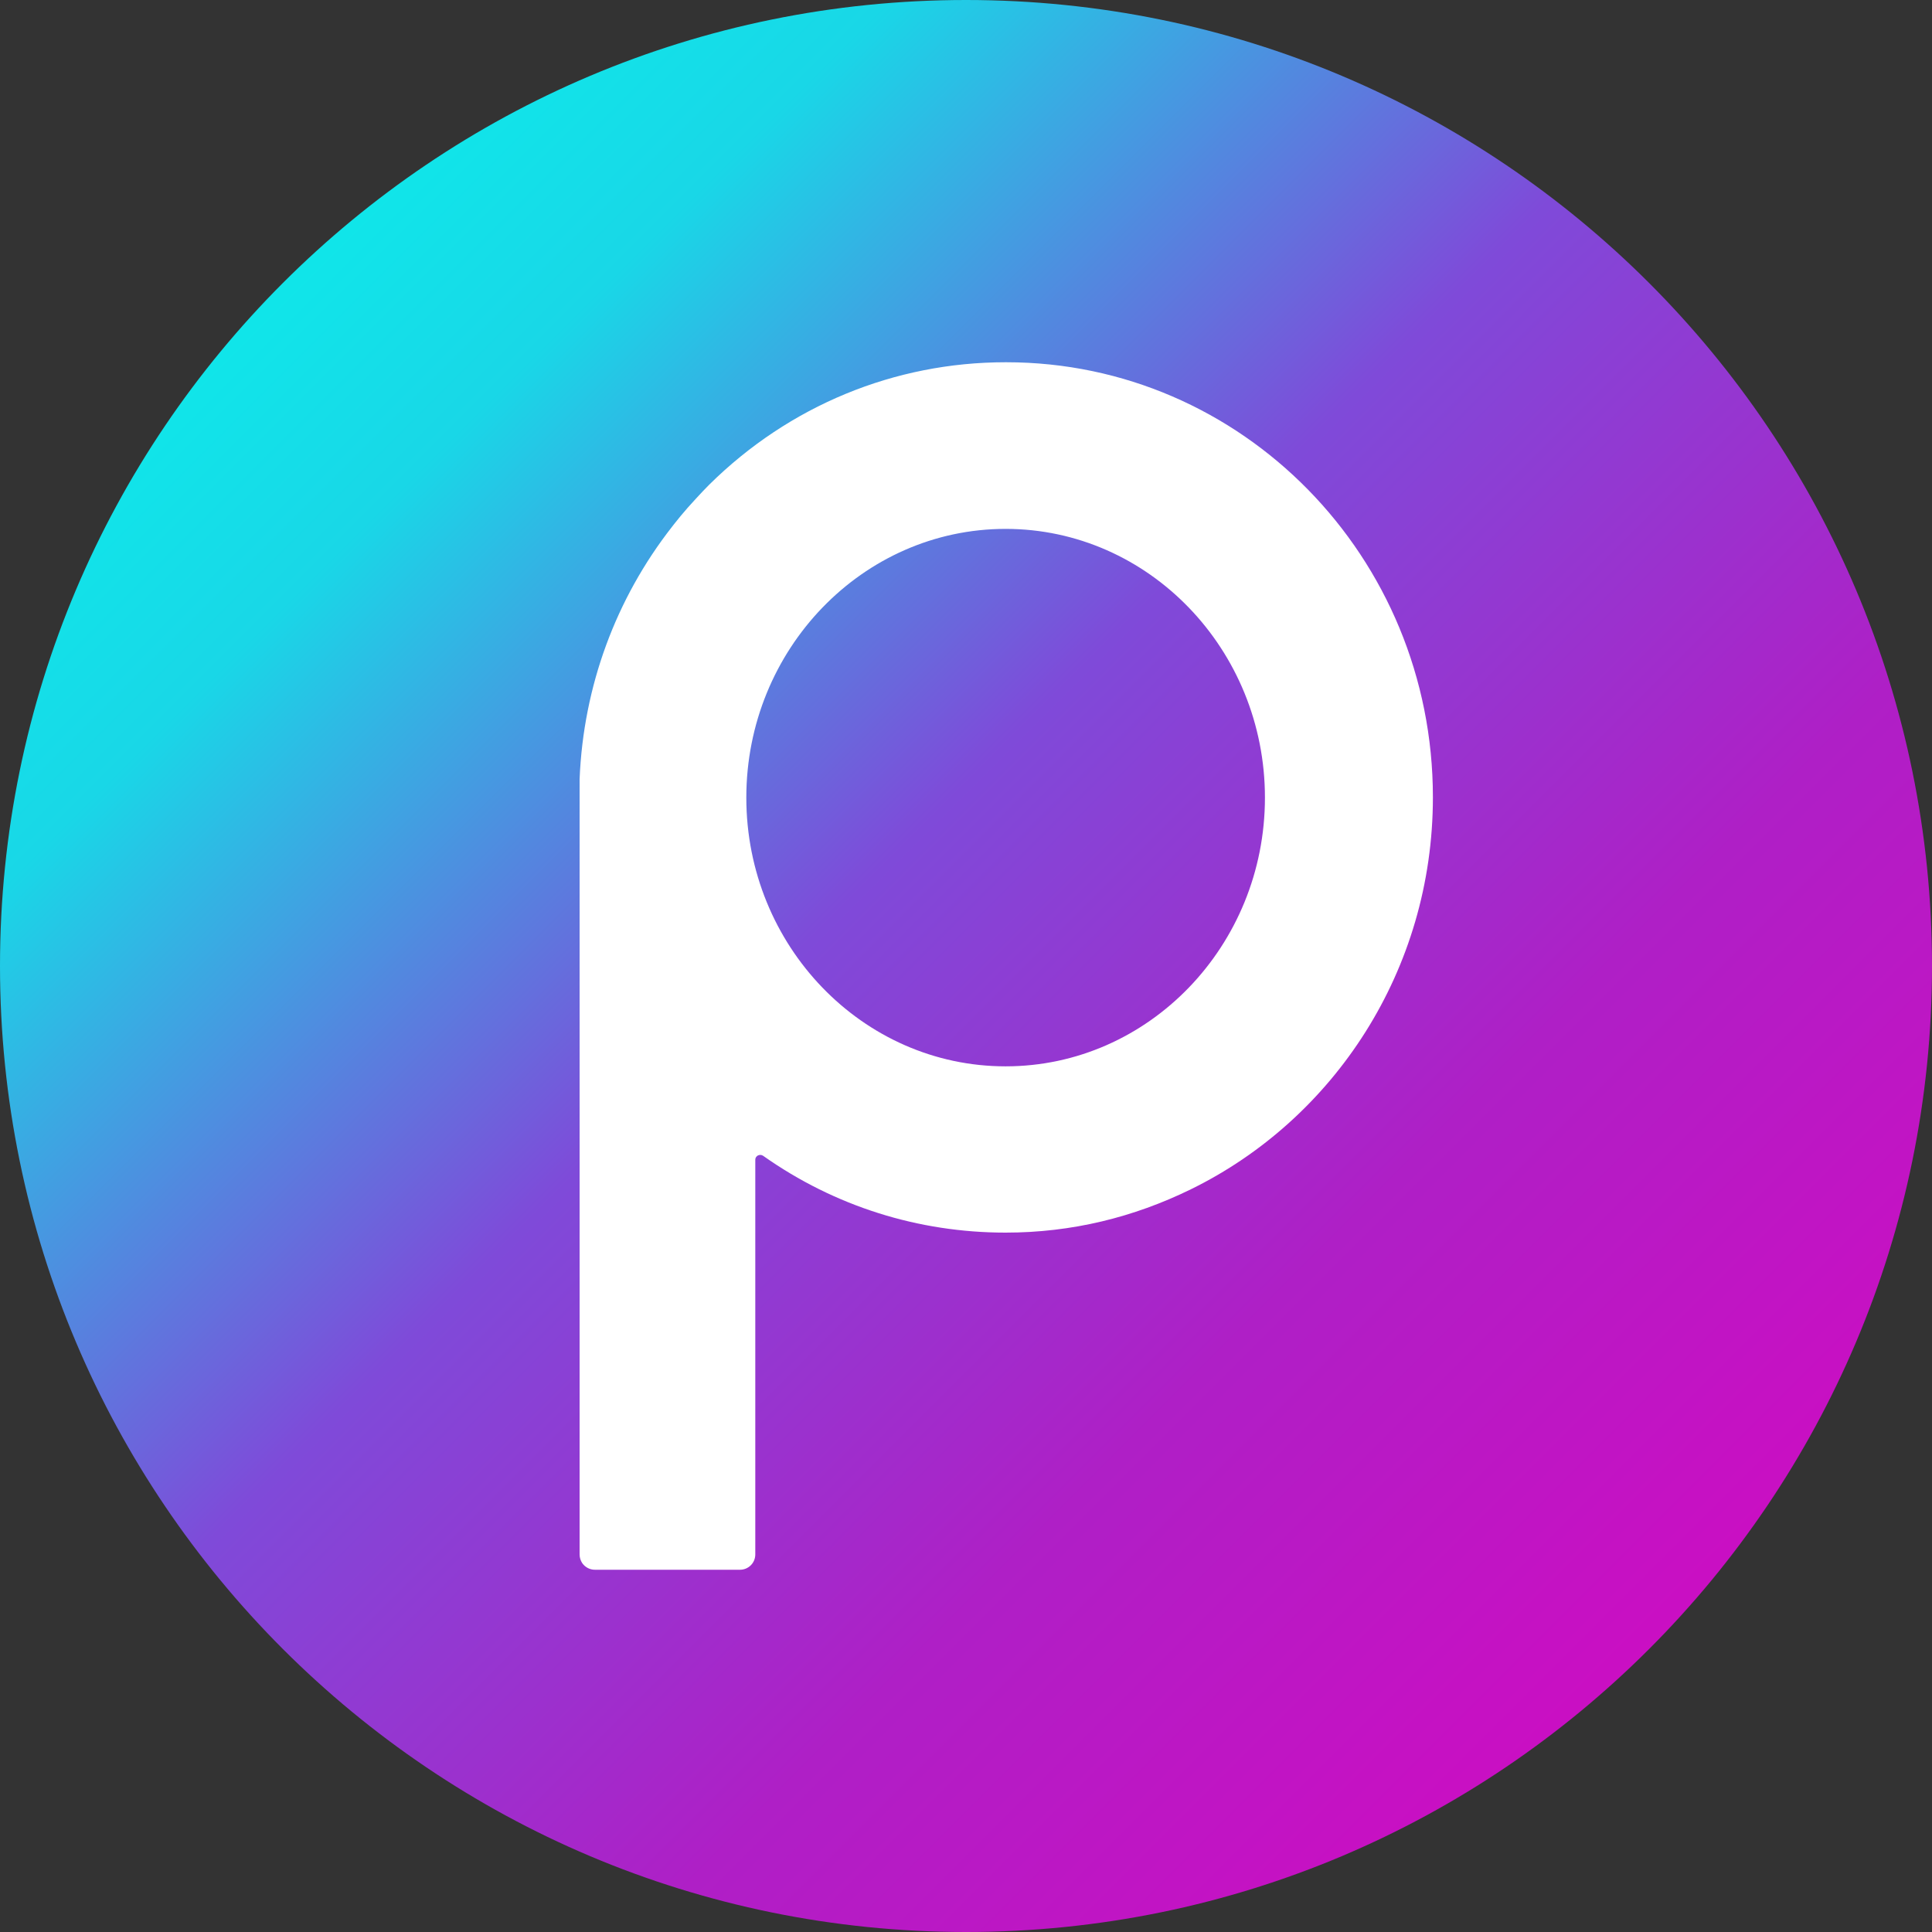 <svg width="48" height="48" viewBox="0 0 48 48" fill="none" xmlns="http://www.w3.org/2000/svg">
<rect x="0" y="0" width="48" height="48" fill="#333333" stroke="none"/>
<g clip-path="url(#clip0_763_356)">
<path d="M24 48C10.745 48 0 37.255 0 24C0 10.745 10.745 0 24 0C37.255 0 48 10.745 48 24C48 37.255 37.255 48 24 48Z" fill="url(#paint0_linear_763_356)"/>
<path d="M25 9H24.984C22.222 9 19.607 10.079 17.622 12.04C17.434 12.225 17.087 12.613 17.087 12.613C16.968 12.749 16.852 12.887 16.741 13.03C16.727 13.047 16.696 13.088 16.696 13.088C15.301 14.872 14.494 17.049 14.4 19.357V38.62C14.4 38.698 14.424 38.772 14.464 38.833C14.533 38.934 14.65 39 14.781 39H18.384C18.595 39 18.765 38.831 18.765 38.62V28.816C18.765 28.748 18.812 28.717 18.831 28.707C18.875 28.686 18.923 28.69 18.962 28.717C20.737 29.971 22.82 30.624 24.982 30.624C26.634 30.624 28.167 30.242 29.584 29.549C33.142 27.808 35.6 24.103 35.6 19.807C35.6 13.832 30.854 9 25 9ZM24.984 26.493C21.432 26.493 18.542 23.497 18.542 19.817C18.542 16.136 21.432 13.14 24.984 13.14C28.537 13.14 31.427 16.136 31.427 19.817C31.427 23.497 28.537 26.493 24.984 26.493Z" fill="white"/>
</g>
<defs>
<linearGradient id="paint0_linear_763_356" x1="0" y1="0" x2="48" y2="48" gradientUnits="userSpaceOnUse">
<stop stop-color="#00FFED"/>
<stop offset="0.23" stop-color="#19D7E7"/>
<stop offset="0.453" stop-color="#7F4AD9"/>
<stop offset="0.667" stop-color="#AF1FC6"/>
<stop offset="1" stop-color="#DF02C0"/>
</linearGradient>
<clipPath id="clip0_763_356">
<rect width="48" height="48" fill="white"/>
</clipPath>
</defs>
</svg>
